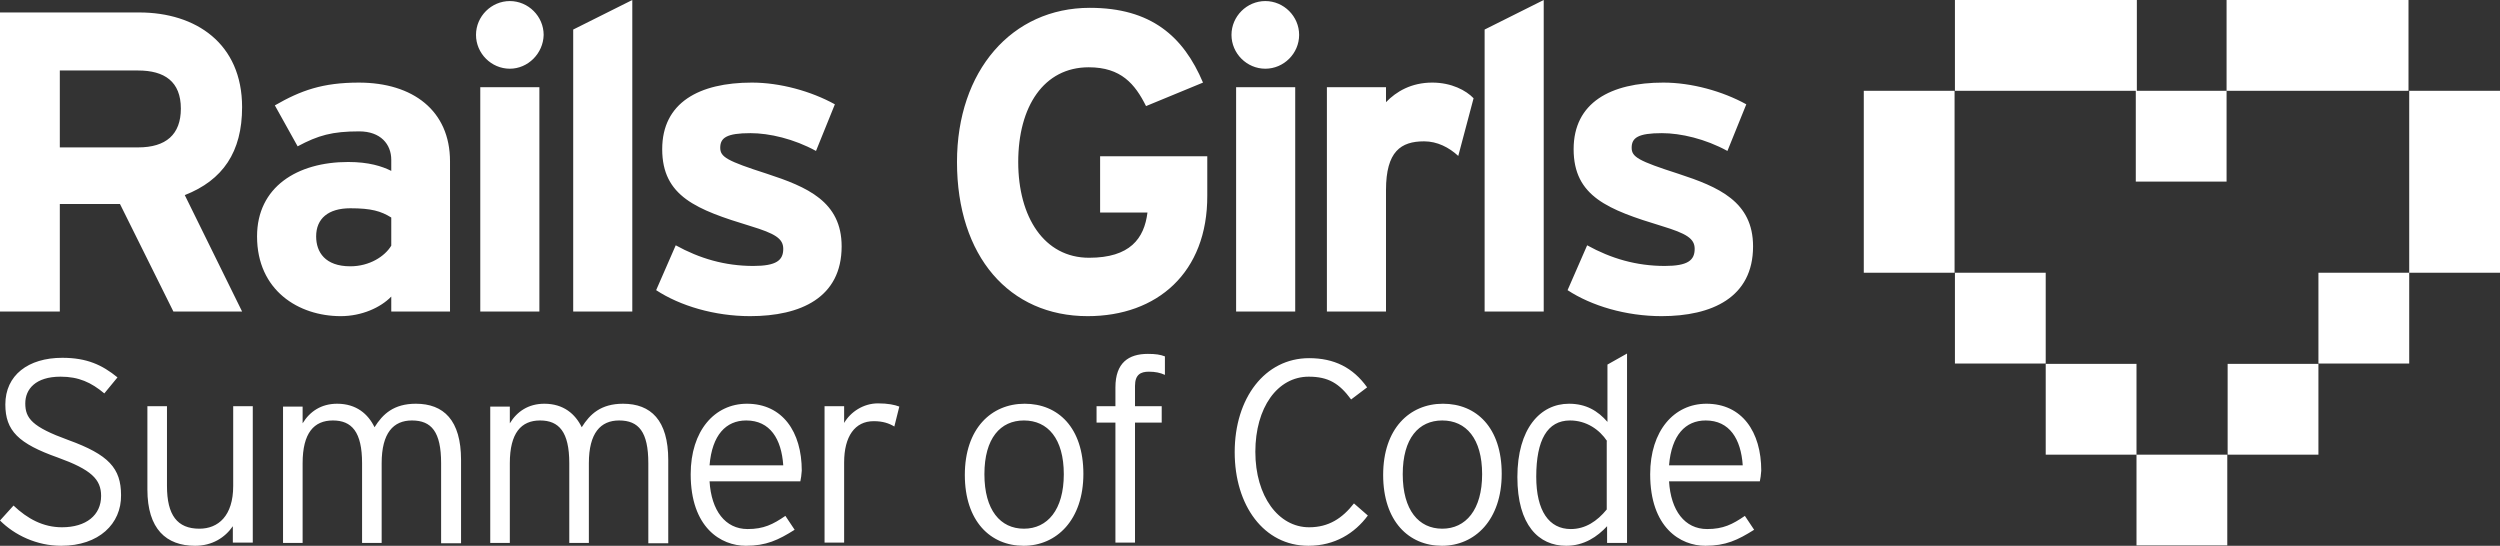 <svg id="Layer_1" xmlns="http://www.w3.org/2000/svg" width="702.2" height="153.3"><rect width="100%" height="100%" fill="#333333" stroke="none"/><style>.st0{fill:#fff}</style><path class="st0" d="M48.7 87.5l-15-30.2H16.8v30.2H0v-84h39.1C55 3.5 68 12.2 68 30.1c0 12.6-5.4 20.5-16.1 24.7L68 87.5H48.7zm-9.9-67.7h-22v21.6h22c7.8 0 12-3.6 12-10.9 0-7.6-4.6-10.7-12-10.7zM109.9 87.5v-4.2c-3 3.1-8.3 5.5-14.2 5.5-11.8 0-23.5-7.2-23.5-22.4 0-13.9 11.3-20.9 25.6-20.9 5.8 0 9.5 1.2 12.1 2.5v-3.1c0-4.4-3-8-9-8-7.6 0-11.5 1.1-17.3 4.2l-6.4-11.5c7.3-4.2 13.4-6.4 23.6-6.4 15.2 0 25.6 7.9 25.6 22.1v42.2h-16.5zm0-26.4c-2.9-1.8-5.6-2.6-11.5-2.6-6.2 0-9.6 2.9-9.6 7.9 0 4.4 2.5 8.4 9.6 8.4 5.4 0 9.7-2.8 11.5-5.8v-7.9zM143.2 19.3c-5.2 0-9.5-4.3-9.5-9.5S138 .3 143.2.3s9.5 4.3 9.5 9.5c-.1 5.2-4.4 9.5-9.5 9.5zm-8.3 68.2v-63h16.6v63h-16.6zM161 87.5V8.3L177.6 0v87.5H161zM210.7 88.8c-10 0-19.7-2.9-26.4-7.3l5.5-12.6c6.7 3.7 13.8 5.8 21.8 5.8 6.5 0 8.4-1.6 8.4-4.8 0-2.9-2.3-4.3-9.2-6.4-15.1-4.6-24.8-8.3-24.8-21.6 0-13.1 10.4-18.7 25.2-18.7 7.9 0 16.6 2.4 23.3 6.1l-5.3 13.1c-6.2-3.4-13.1-5-18.4-5-6.7 0-8.5 1.3-8.5 4.1 0 2.6 1.9 3.7 13.1 7.3 11.3 3.7 21 7.8 21 20.4 0 14.4-11.5 19.6-25.7 19.6zM305.5 88.8c-22 0-36.7-16.8-36.7-43.3 0-25.6 15.4-43.3 37.3-43.3 17.2 0 26.3 8 31.8 21l-16 6.6c-3.1-6.2-7-10.9-16.1-10.9-12.6 0-19.8 11-19.8 26.6 0 15.5 7.3 26.9 19.9 26.9 11.5 0 15.5-5.4 16.4-12.7H309V43.9h30.1v11c.1 21.7-14.1 33.9-33.6 33.9zM355.4 19.3c-5.2 0-9.5-4.3-9.5-9.5s4.3-9.5 9.5-9.5 9.5 4.3 9.5 9.5-4.3 9.5-9.5 9.5zm-8.2 68.2v-63h16.6v63h-16.6zM409.6 43.8c-2.6-2.4-5.9-4.1-9.6-4.1-6.5 0-10.7 2.8-10.7 13.7v34.1h-16.6v-63h16.6v4.2c2.9-3 7.1-5.5 13-5.5 5.4 0 9.5 2.2 11.6 4.4l-4.3 16.2zM417 87.5V8.3L433.6 0v87.5H417zM466.7 88.8c-10 0-19.7-2.9-26.4-7.3l5.5-12.6c6.7 3.7 13.8 5.8 21.8 5.8 6.5 0 8.4-1.6 8.4-4.8 0-2.9-2.3-4.3-9.2-6.4-15.1-4.6-24.8-8.3-24.8-21.6 0-13.1 10.4-18.7 25.2-18.7 7.9 0 16.6 2.4 23.3 6.1l-5.3 13.1c-6.2-3.4-13.1-5-18.4-5-6.7 0-8.5 1.3-8.5 4.1 0 2.6 1.9 3.7 13.1 7.3 11.3 3.7 21 7.8 21 20.4 0 14.4-11.6 19.6-25.7 19.6z"/><g><path class="st0" d="M17.2 153.3c-6.9 0-13.1-3-17.2-7.1l3.8-4.2c3.9 3.7 8.3 6.1 13.6 6.1 6.8 0 11-3.4 11-8.8 0-4.7-2.8-7.4-12.2-10.8-11-3.9-14.7-7.5-14.7-14.9 0-8.2 6.4-13.1 16-13.1 6.9 0 11.2 2 15.5 5.5l-3.7 4.5c-3.7-3.1-7.2-4.7-12.3-4.7-7 0-9.9 3.5-9.9 7.5 0 4.2 1.9 6.6 12.1 10.3 11.3 4.1 14.8 7.9 14.8 15.5.1 8-6.2 14.2-16.8 14.2zM65.4 152.5v-4.7c-2.2 3.2-5.8 5.5-10.6 5.5-8.1 0-13.4-4.7-13.4-15.8v-23.4h5.5v22.4c0 8.2 2.9 12 9.1 12 5.3 0 9.5-3.6 9.5-12v-22.4H71v38.3h-5.6zM123.9 152.5v-22.4c0-8.8-2.7-12-8.2-12-5.2 0-8.5 3.5-8.5 12v22.4h-5.5v-22.4c0-8.8-2.9-12-8.2-12-5.3 0-8.5 3.5-8.5 12v22.4h-5.5v-38.3H85v4.7c2-3.3 5.2-5.5 9.7-5.5 5.4 0 8.7 2.9 10.5 6.6 2.3-3.7 5.4-6.6 11.6-6.6 7.8 0 12.7 4.6 12.7 15.8v23.4h-5.6zM182.1 152.5v-22.4c0-8.8-2.7-12-8.2-12-5.2 0-8.5 3.5-8.5 12v22.4h-5.5v-22.4c0-8.8-2.9-12-8.2-12-5.3 0-8.5 3.5-8.5 12v22.4h-5.5v-38.3h5.5v4.7c2-3.3 5.2-5.5 9.7-5.5 5.4 0 8.7 2.9 10.5 6.6 2.3-3.7 5.4-6.6 11.6-6.6 7.8 0 12.7 4.6 12.7 15.8v23.4h-5.6zM224.8 135.2h-25.5c.5 8.2 4.4 13.4 10.7 13.4 4.5 0 7.1-1.3 10.6-3.7l2.6 3.9c-4.6 2.9-8 4.5-13.7 4.5-7 0-15.5-5.1-15.5-20.1 0-12.2 6.7-19.8 15.8-19.8 10 0 15.4 7.9 15.4 18.8-.1 1.3-.2 2.1-.4 3zm-15.2-17.1c-5.7 0-9.6 4.1-10.3 12.6H220c-.5-7.4-3.7-12.6-10.4-12.6zM251.2 119.8c-1.5-.9-3.2-1.5-5.8-1.5-5.3 0-8.3 4.3-8.3 11.6v22.5h-5.5v-38.3h5.5v4.7c1.8-3.1 5.4-5.5 9.5-5.5 2.8 0 4.7.4 6 .9l-1.4 5.6zM287.5 153.3c-9.3 0-16.5-6.9-16.5-19.9 0-13 7.4-20 16.8-20s16.5 6.7 16.5 19.7c0 12.9-7.5 20.2-16.8 20.2zm.1-35.2c-6.6 0-11.1 5-11.1 15.1s4.5 15.3 11.1 15.3 11.2-5.3 11.2-15.3-4.5-15.1-11.2-15.1zM322.7 104.4c-2.3 0-3.9.8-3.9 4v5.7h7.5v4.6h-7.5v33.7h-5.5v-33.7H308v-4.6h5.3v-5.3c0-6.9 3.7-9.4 9.1-9.4 2.2 0 3.5.2 4.8.7v5.2c-1.3-.6-2.7-.9-4.5-.9zM367.5 153.3c-12.5 0-20.7-11.3-20.7-26.3 0-15.2 8.5-26.4 20.9-26.4 7 0 12.3 2.6 16.3 8.2l-4.5 3.4c-3.3-4.5-6.4-6.4-11.9-6.4-8.8 0-15 8.7-15 21.1 0 12.5 6.5 21.2 15.1 21.2 5.5 0 9.3-2.5 12.6-6.7l3.9 3.4c-3.7 5-9.3 8.5-16.7 8.5zM405 153.3c-9.3 0-16.5-6.9-16.5-19.9 0-13 7.4-20 16.8-20s16.5 6.7 16.5 19.7c0 12.9-7.5 20.2-16.8 20.2zm.1-35.2c-6.6 0-11.1 5-11.1 15.1s4.5 15.3 11.1 15.3 11.2-5.3 11.2-15.3-4.5-15.1-11.2-15.1zM451.4 152.5v-4.7c-2.7 2.9-6.4 5.5-11.5 5.5-7.7 0-13.7-5.8-13.7-19.3 0-13.6 6.4-20.6 14.5-20.6 4.8 0 8.1 2 10.8 5.1v-16.1l5.5-3.1v53.2h-5.6zm0-28.6c-2.1-3.2-5.8-5.8-10.4-5.8-6.4 0-9.5 5.5-9.5 15.8 0 9.6 3.6 14.7 9.7 14.7 4.1 0 7.4-2.2 10.1-5.5v-19.2zM494.3 135.2h-25.5c.5 8.2 4.4 13.4 10.7 13.4 4.5 0 7.1-1.3 10.6-3.7l2.6 3.9c-4.6 2.9-8 4.5-13.7 4.5-7 0-15.5-5.1-15.5-20.1 0-12.2 6.7-19.8 15.8-19.8 10 0 15.4 7.9 15.4 18.8-.1 1.3-.2 2.1-.4 3zm-15.2-17.1c-5.7 0-9.6 4.1-10.3 12.6h20.7c-.5-7.4-3.7-12.6-10.4-12.6z"/></g><g><path class="st0" d="M549.1 0h51.1v25.5h-51.1zM599.9 25.5h25.5V51h-25.5zM625.4 0h51.1v25.5h-51.1zM676.7 25.5h25.5v51.1h-25.5zM523.5 25.5H549v51.1h-25.5zM651.2 76.6h25.5v25.5h-25.5zM600.1 127.7h25.5v25.5h-25.5zM625.7 102.2h25.5v25.5h-25.5zM549.1 76.6h25.5v25.5h-25.5zM574.6 102.2h25.5v25.5h-25.5z"/></g></svg>